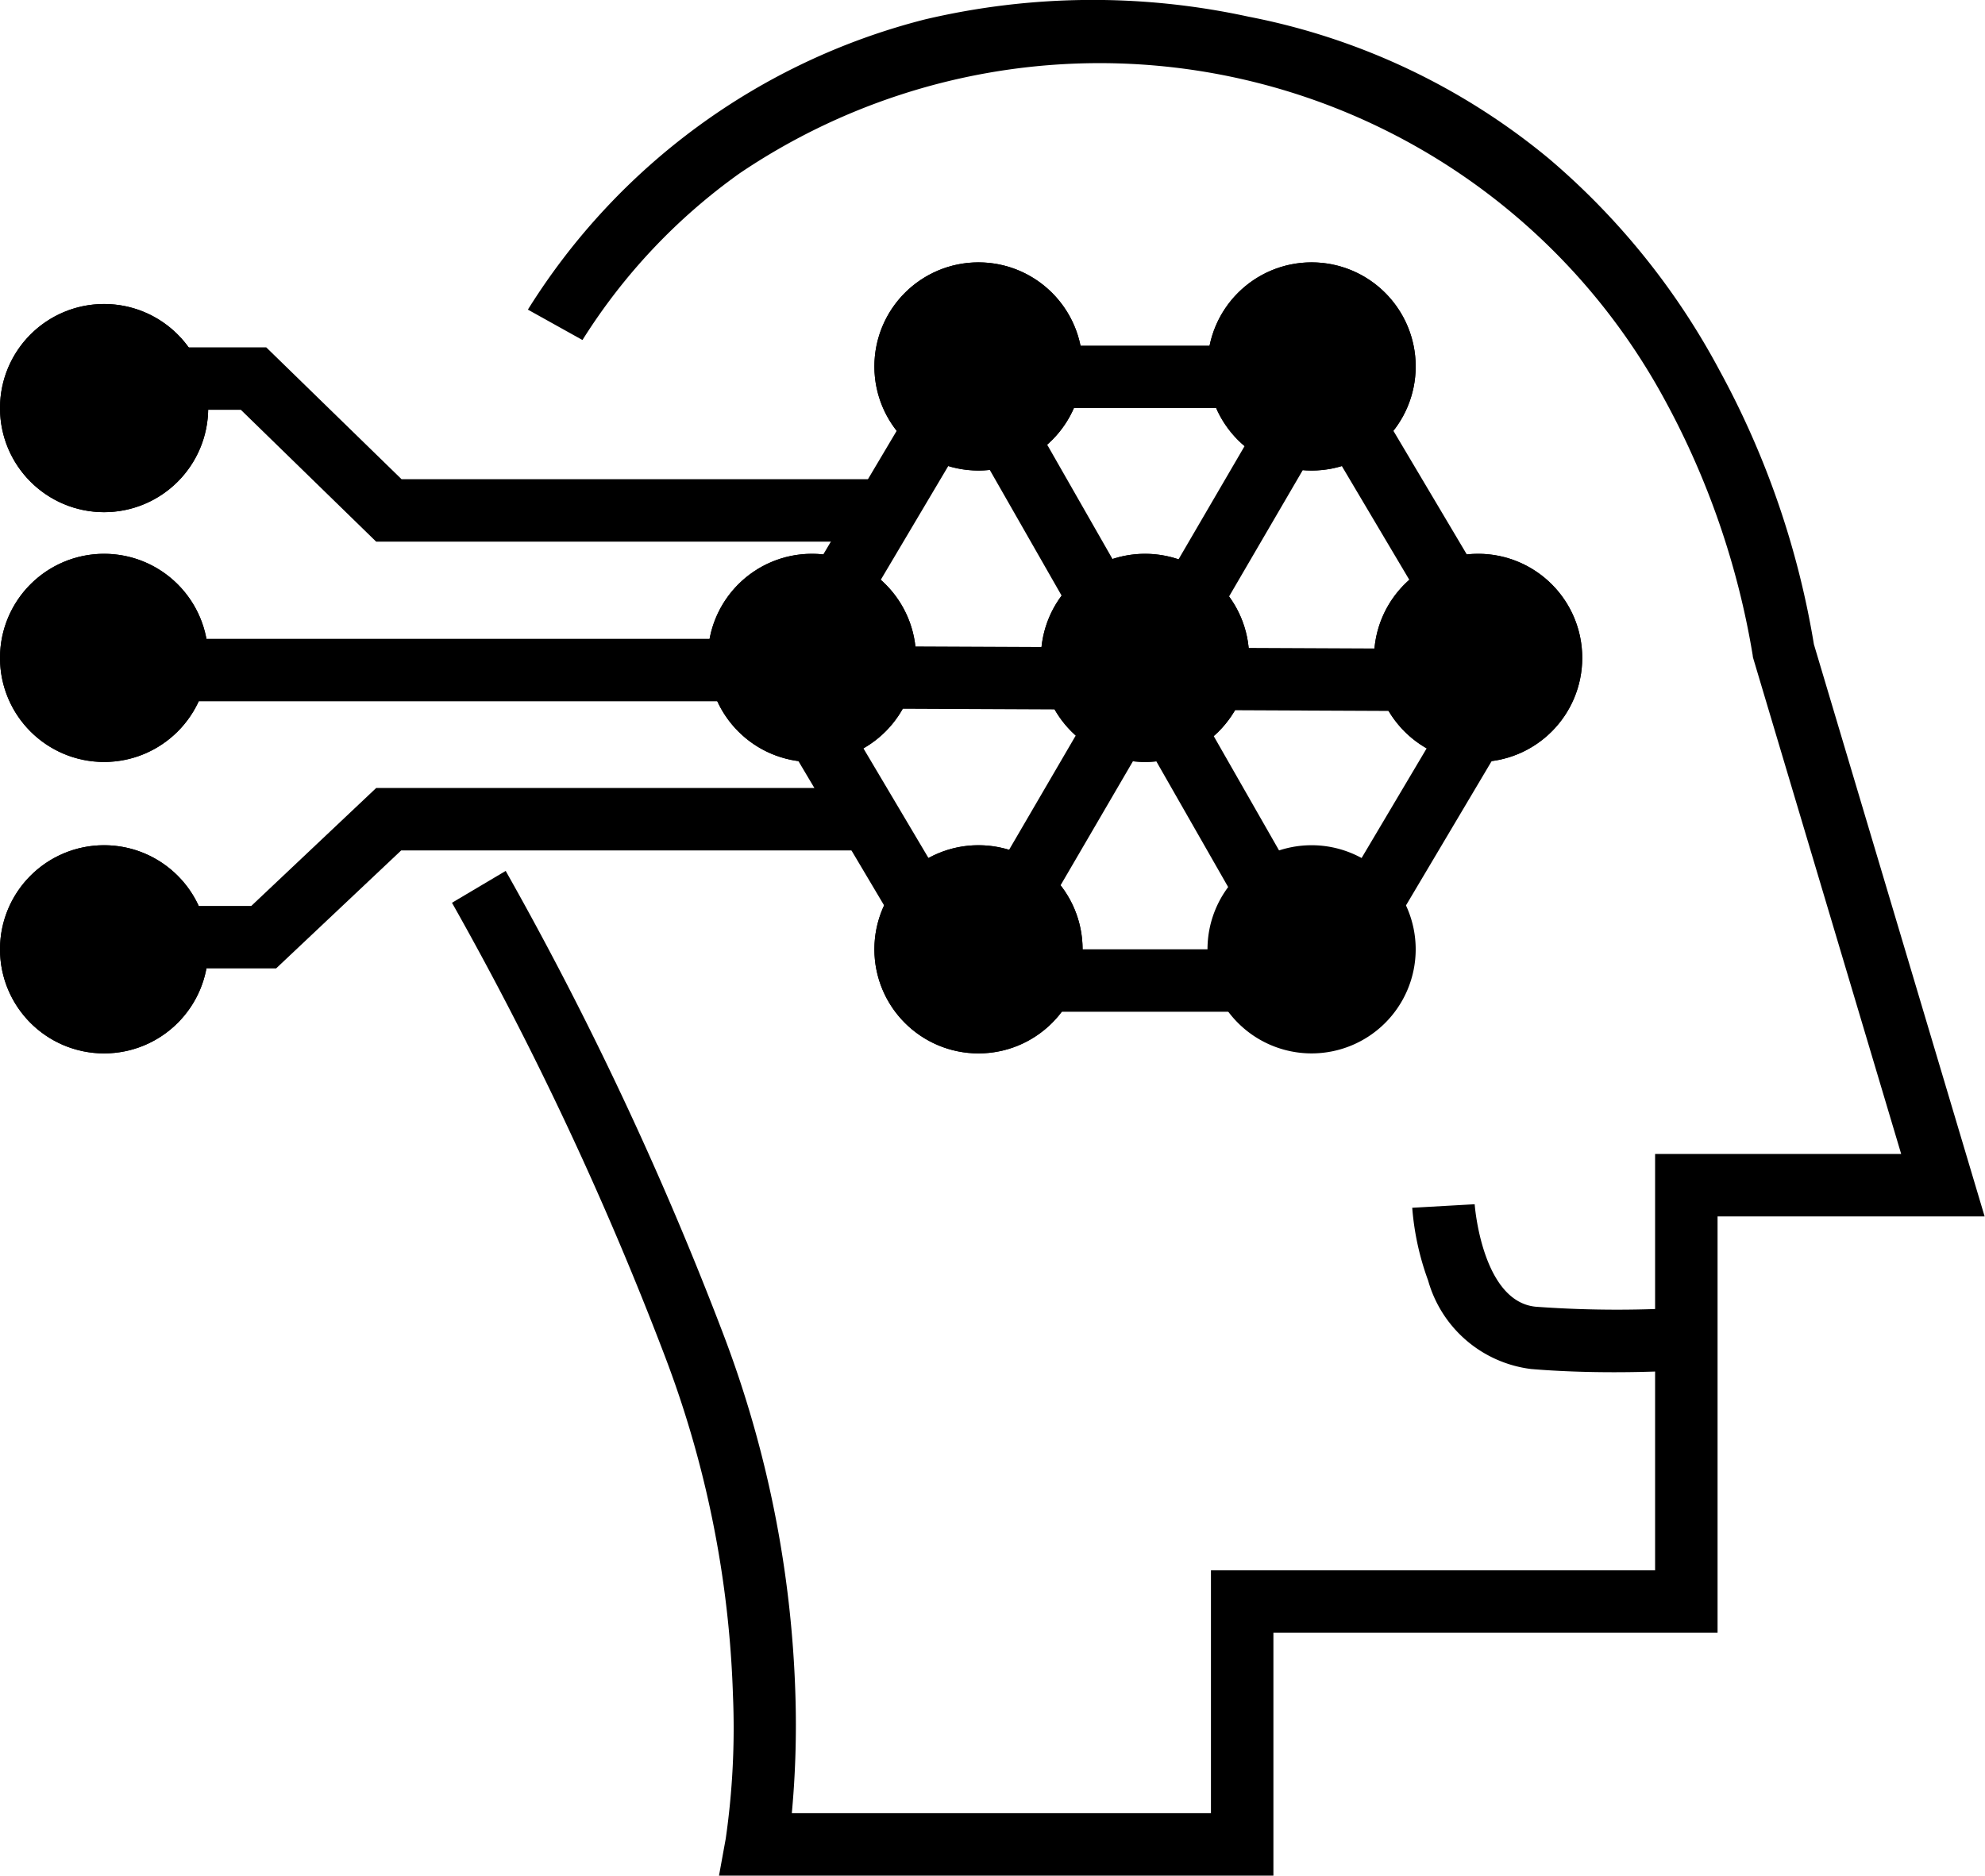 
<svg xmlns="http://www.w3.org/2000/svg" width="47.673" height="45.052" viewBox="0 0 47.673 45.052">
  <g id="Group_2" data-name="Group 2" transform="translate(-573 -163.698)">
    <path id="Path_11" data-name="Path 11" d="M14.25,0,19,8l-4.75,8H4.75L0,8,4.75,0Z" transform="translate(591 172)" fill="none"/>
    <path id="Path_11_-_Outline" data-name="Path 11 - Outline" d="M5.6,1.5,1.744,8,5.6,14.5H13.4L17.256,8,13.4,1.5H5.6M4.75,0h9.5L19,8l-4.75,8H4.75L0,8Z" transform="translate(591 172)"   />
    <path id="Path_12" data-name="Path 12" d="M7.349,14.372l-8-14,1.3-.744,8,14Z" transform="translate(596.5 173)"   />
    <path id="Path_13" data-name="Path 13" d="M7.349,14.372l-8-14,1.3-.744,8,14Z" transform="translate(604.562 173.036) rotate(60)"   />
    <path id="Path_14" data-name="Path 14" d="M7.349,14.372l-8-14,1.3-.744,8,14Z" transform="translate(608.562 180.036) rotate(120)"   />
    <circle id="Ellipse_5" data-name="Ellipse 5" cx="2.5" cy="2.5" r="2.5" transform="translate(594 170)"  />
    <path id="Ellipse_5_-_Outline" data-name="Ellipse 5 - Outline" d="M2.5,1.5a1,1,0,1,0,1,1,1,1,0,0,0-1-1M2.5,0A2.5,2.5,0,1,1,0,2.5,2.5,2.5,0,0,1,2.5,0Z" transform="translate(594 170)"   />
    <circle id="Ellipse_6" data-name="Ellipse 6" cx="2.5" cy="2.5" r="2.5" transform="translate(602 170)"  />
    <path id="Ellipse_6_-_Outline" data-name="Ellipse 6 - Outline" d="M2.5,1.5a1,1,0,1,0,1,1,1,1,0,0,0-1-1M2.5,0A2.5,2.5,0,1,1,0,2.5,2.5,2.5,0,0,1,2.5,0Z" transform="translate(602 170)"   />
    <circle id="Ellipse_7" data-name="Ellipse 7" cx="2.5" cy="2.5" r="2.5" transform="translate(590 177)"  />
    <path id="Ellipse_7_-_Outline" data-name="Ellipse 7 - Outline" d="M2.5,1.5a1,1,0,1,0,1,1,1,1,0,0,0-1-1M2.5,0A2.5,2.5,0,1,1,0,2.5,2.5,2.5,0,0,1,2.5,0Z" transform="translate(590 177)"   />
    <circle id="Ellipse_8" data-name="Ellipse 8" cx="2.5" cy="2.5" r="2.5" transform="translate(594 184)"  />
    <path id="Ellipse_8_-_Outline" data-name="Ellipse 8 - Outline" d="M2.5,1.5a1,1,0,1,0,1,1,1,1,0,0,0-1-1M2.5,0A2.5,2.5,0,1,1,0,2.5,2.5,2.5,0,0,1,2.5,0Z" transform="translate(594 184)"   />
    <circle id="Ellipse_9" data-name="Ellipse 9" cx="1.5" cy="1.5" r="1.5" transform="translate(603 185)"  />
    <path id="Ellipse_9_-_Outline" data-name="Ellipse 9 - Outline" d="M2.5,1.5a1,1,0,1,0,1,1,1,1,0,0,0-1-1M2.5,0A2.5,2.5,0,1,1,0,2.5,2.5,2.5,0,0,1,2.5,0Z" transform="translate(602 184)"   />
    <circle id="Ellipse_10" data-name="Ellipse 10" cx="2.5" cy="2.5" r="2.5" transform="translate(606 177)"  />
    <path id="Ellipse_10_-_Outline" data-name="Ellipse 10 - Outline" d="M2.5,1.5a1,1,0,1,0,1,1,1,1,0,0,0-1-1M2.5,0A2.5,2.5,0,1,1,0,2.5,2.5,2.5,0,0,1,2.5,0Z" transform="translate(606 177)"   />
    <circle id="Ellipse_11" data-name="Ellipse 11" cx="2.5" cy="2.5" r="2.5" transform="translate(598 177)"  />
    <path id="Ellipse_11_-_Outline" data-name="Ellipse 11 - Outline" d="M2.5,1.5a1,1,0,1,0,1,1,1,1,0,0,0-1-1M2.5,0A2.5,2.5,0,1,1,0,2.5,2.5,2.5,0,0,1,2.5,0Z" transform="translate(598 177)"   />
    <path id="Path_15" data-name="Path 15" d="M477.215,175.083h-2.382v-1.5h1.785l3-2.833h11.8v1.5h-11.2Z" transform="translate(102.417 11.875)"   />
    <path id="Path_16" data-name="Path 16" d="M491.917,164.833h-12.3l-3.25-3.167h-1.445v-1.5h2.055l3.25,3.167h11.7Z" transform="translate(102.417 11.875)"   />
    <path id="Path_17" data-name="Path 17" d="M488.833,168.667H475.167v-1.5h13.667Z" transform="translate(102.167 11.875)"   />
    <circle id="Ellipse_12" data-name="Ellipse 12" cx="2.5" cy="2.5" r="2.5" transform="translate(573 184)"  />
    <path id="Ellipse_12_-_Outline" data-name="Ellipse 12 - Outline" d="M2.5,1.5a1,1,0,1,0,1,1,1,1,0,0,0-1-1M2.5,0A2.5,2.5,0,1,1,0,2.5,2.5,2.5,0,0,1,2.5,0Z" transform="translate(573 184)"   />
    <circle id="Ellipse_13" data-name="Ellipse 13" cx="2.5" cy="2.5" r="2.5" transform="translate(573 177)"  />
    <path id="Ellipse_13_-_Outline" data-name="Ellipse 13 - Outline" d="M2.5,1.5a1,1,0,1,0,1,1,1,1,0,0,0-1-1M2.5,0A2.5,2.5,0,1,1,0,2.5,2.5,2.5,0,0,1,2.5,0Z" transform="translate(573 177)"   />
    <circle id="Ellipse_14" data-name="Ellipse 14" cx="2.5" cy="2.5" r="2.5" transform="translate(573 171)"  />
    <path id="Ellipse_14_-_Outline" data-name="Ellipse 14 - Outline" d="M2.5,1.5a1,1,0,1,0,1,1,1,1,0,0,0-1-1M2.5,0A2.5,2.5,0,1,1,0,2.5,2.5,2.5,0,0,1,2.5,0Z" transform="translate(573 171)"   />
    <path id="Path_18" data-name="Path 18" d="M499.583,198.75H486.268l.161-.884a18.6,18.6,0,0,0,.174-3.454,25.1,25.1,0,0,0-1.636-8.143,80.359,80.359,0,0,0-5.112-10.887l1.29-.765a82.063,82.063,0,0,1,5.221,11.113,26.609,26.609,0,0,1,1.737,8.685,22.926,22.926,0,0,1-.086,2.834h10.066v-5.833H508.75v-10h5.91L511.1,169.488l-.008-.063a19.433,19.433,0,0,0-2.127-6.154,15.437,15.437,0,0,0-22.2-5.411,14.147,14.147,0,0,0-3.776,4.005l-1.311-.73a15.83,15.83,0,0,1,9.546-6.973,17.588,17.588,0,0,1,7.759-.064,16.1,16.1,0,0,1,7.215,3.409A17.418,17.418,0,0,1,510.3,162.6a20.78,20.78,0,0,1,2.264,6.575l4.1,13.741H510.25v10H499.583Z" transform="translate(104 10)"   />
    <path id="Path_19" data-name="Path 19" d="M507.765,186.658c-.611,0-1.3-.019-1.994-.077a2.946,2.946,0,0,1-2.473-2.128,6.505,6.505,0,0,1-.381-1.745l1.5-.085c0,.024.178,2.354,1.48,2.463a27,27,0,0,0,3.876,0l.124,1.495C509.84,186.585,508.95,186.658,507.765,186.658Z" transform="translate(104 10)"   />
  </g>
</svg>
